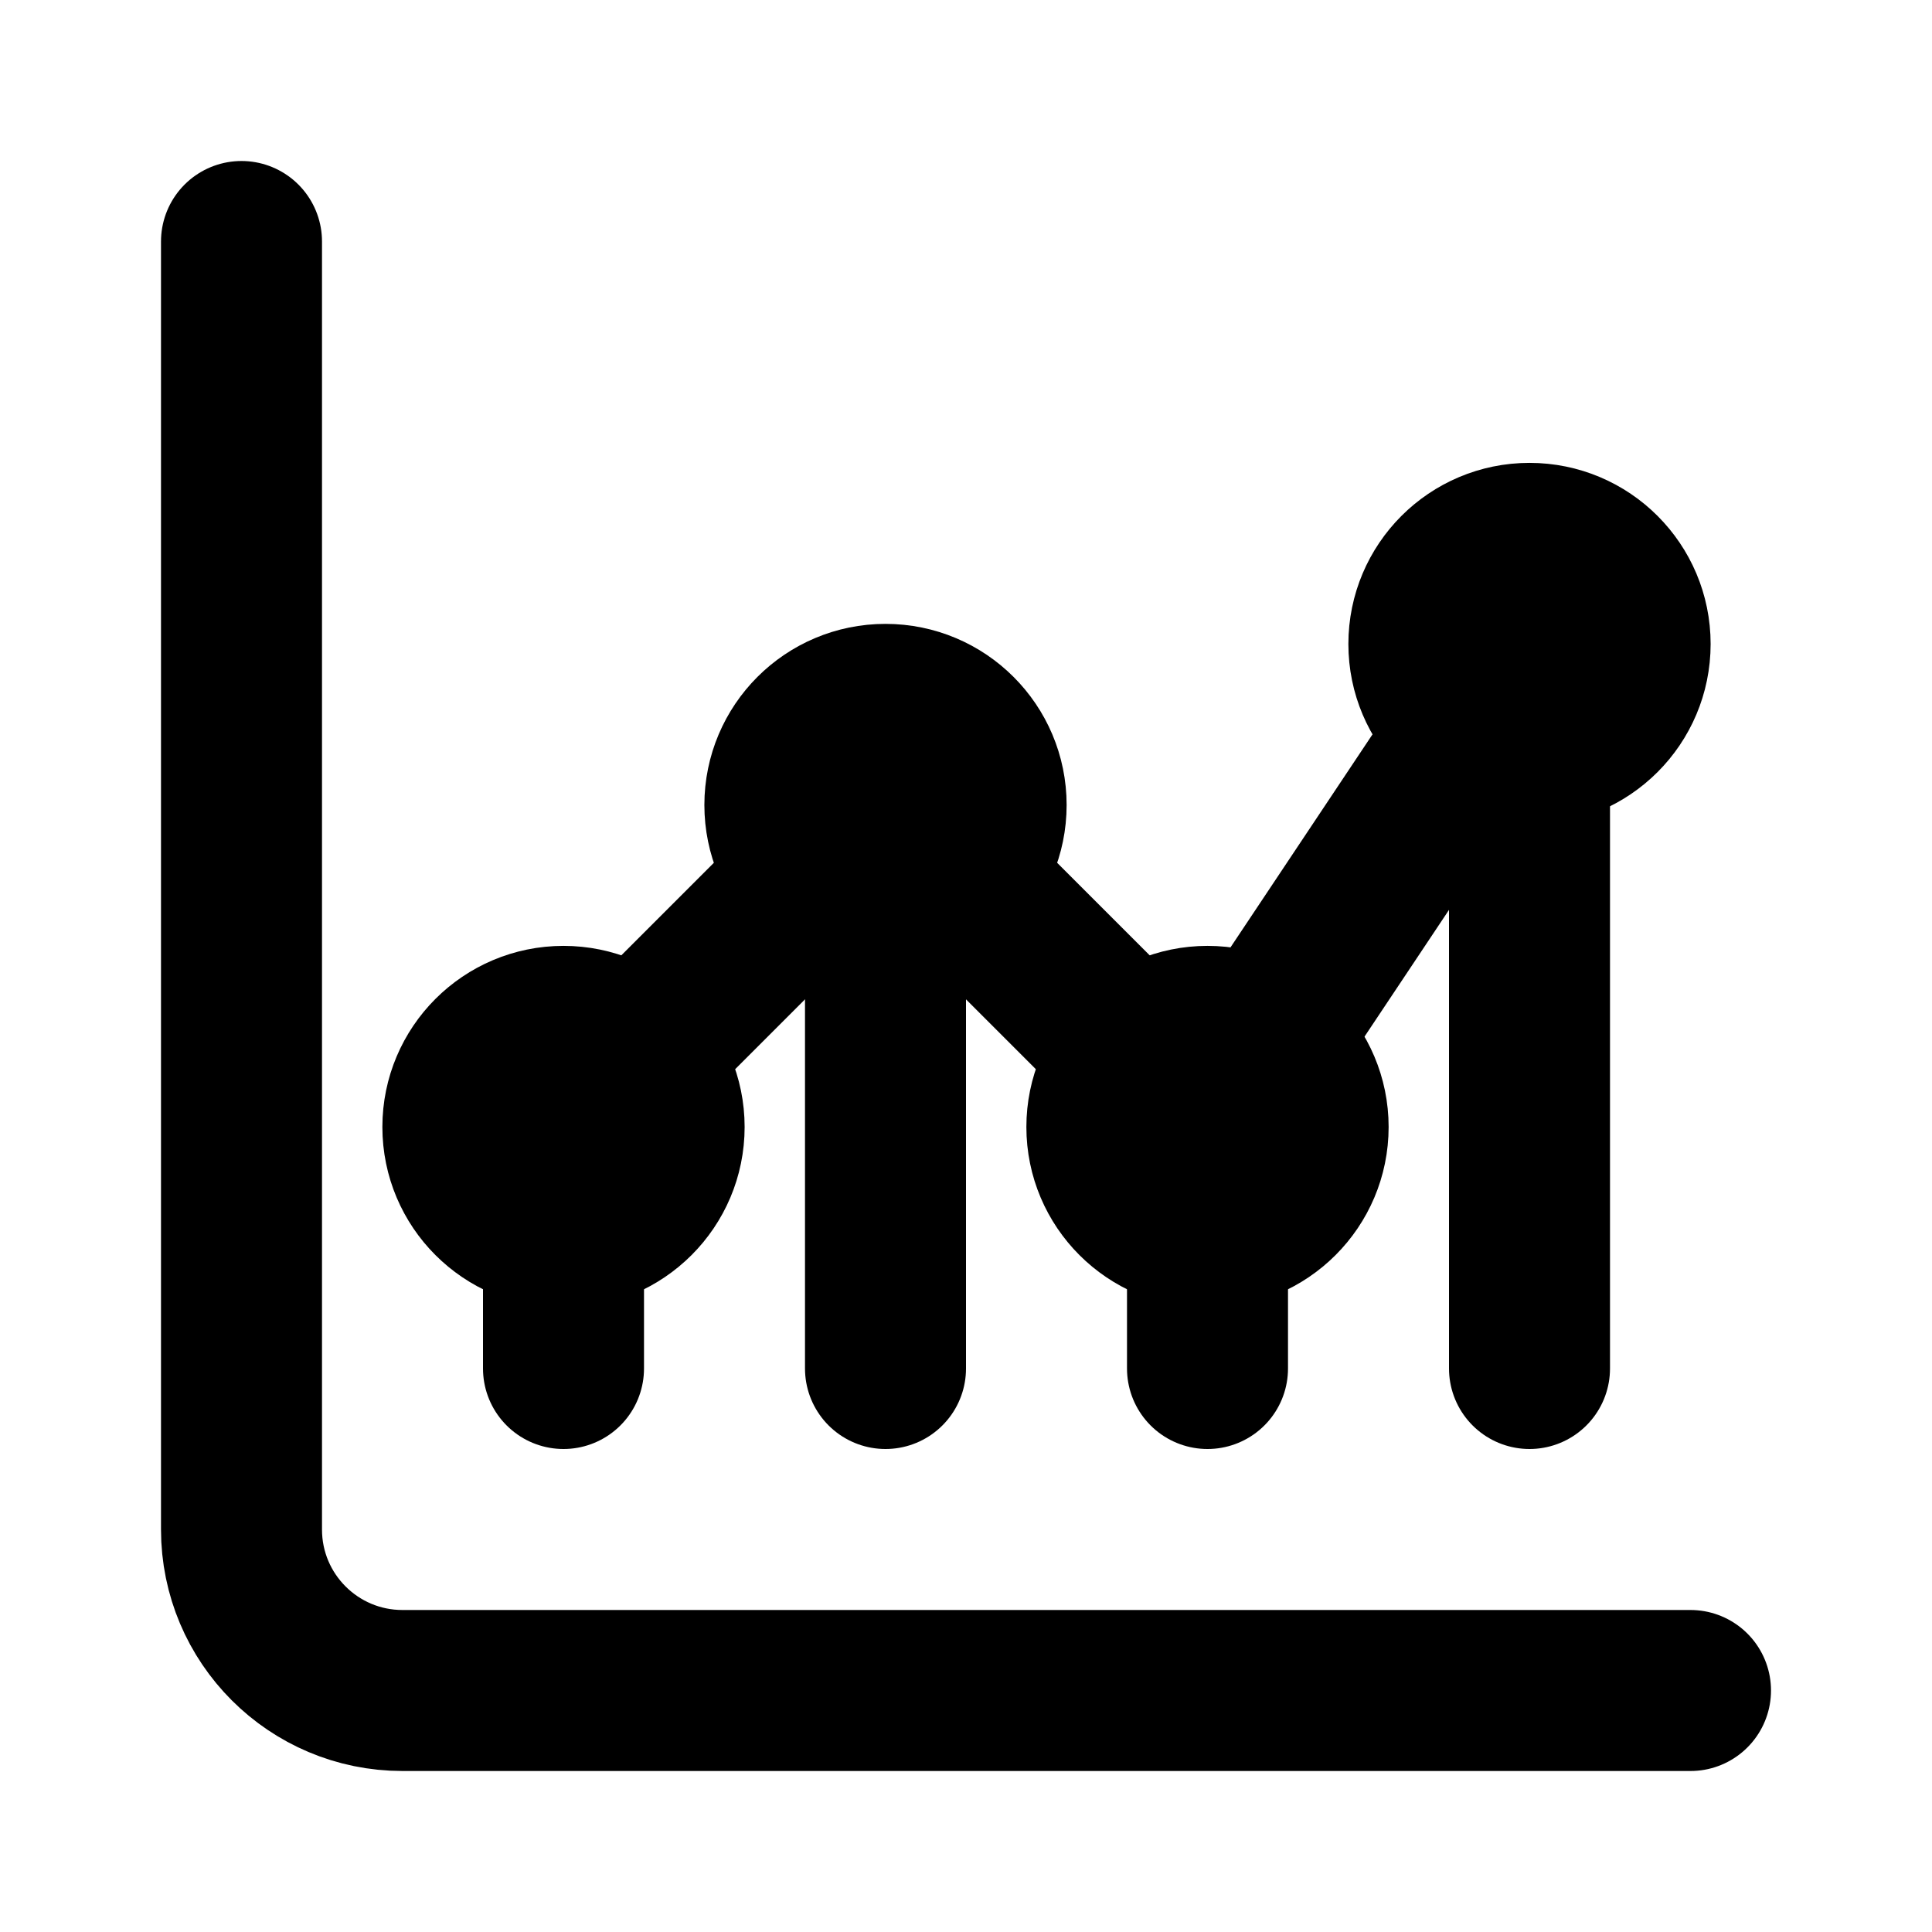 <?xml version="1.0" encoding="UTF-8"?>
<svg width="24" height="24" viewBox="0 0 24 24" fill="none" xmlns="http://www.w3.org/2000/svg">
  <path d="M3 3V19C3 20.105 3.895 21 5 21H21" stroke="currentColor" stroke-width="2" stroke-linecap="round"/>
  <path d="M7 14L11 10L15 14L19 8" stroke="currentColor" stroke-width="2" stroke-linecap="round" stroke-linejoin="round"/>
  <circle cx="7" cy="14" r="1.5" stroke="currentColor" stroke-width="1.5"/>
  <circle cx="11" cy="10" r="1.5" stroke="currentColor" stroke-width="1.5"/>
  <circle cx="15" cy="14" r="1.5" stroke="currentColor" stroke-width="1.5"/>
  <circle cx="19" cy="8" r="1.5" stroke="currentColor" stroke-width="1.5"/>
  <path d="M7 17V14" stroke="currentColor" stroke-width="2" stroke-linecap="round"/>
  <path d="M11 17V10" stroke="currentColor" stroke-width="2" stroke-linecap="round"/>
  <path d="M15 17V14" stroke="currentColor" stroke-width="2" stroke-linecap="round"/>
  <path d="M19 17V8" stroke="currentColor" stroke-width="2" stroke-linecap="round"/>
</svg> 